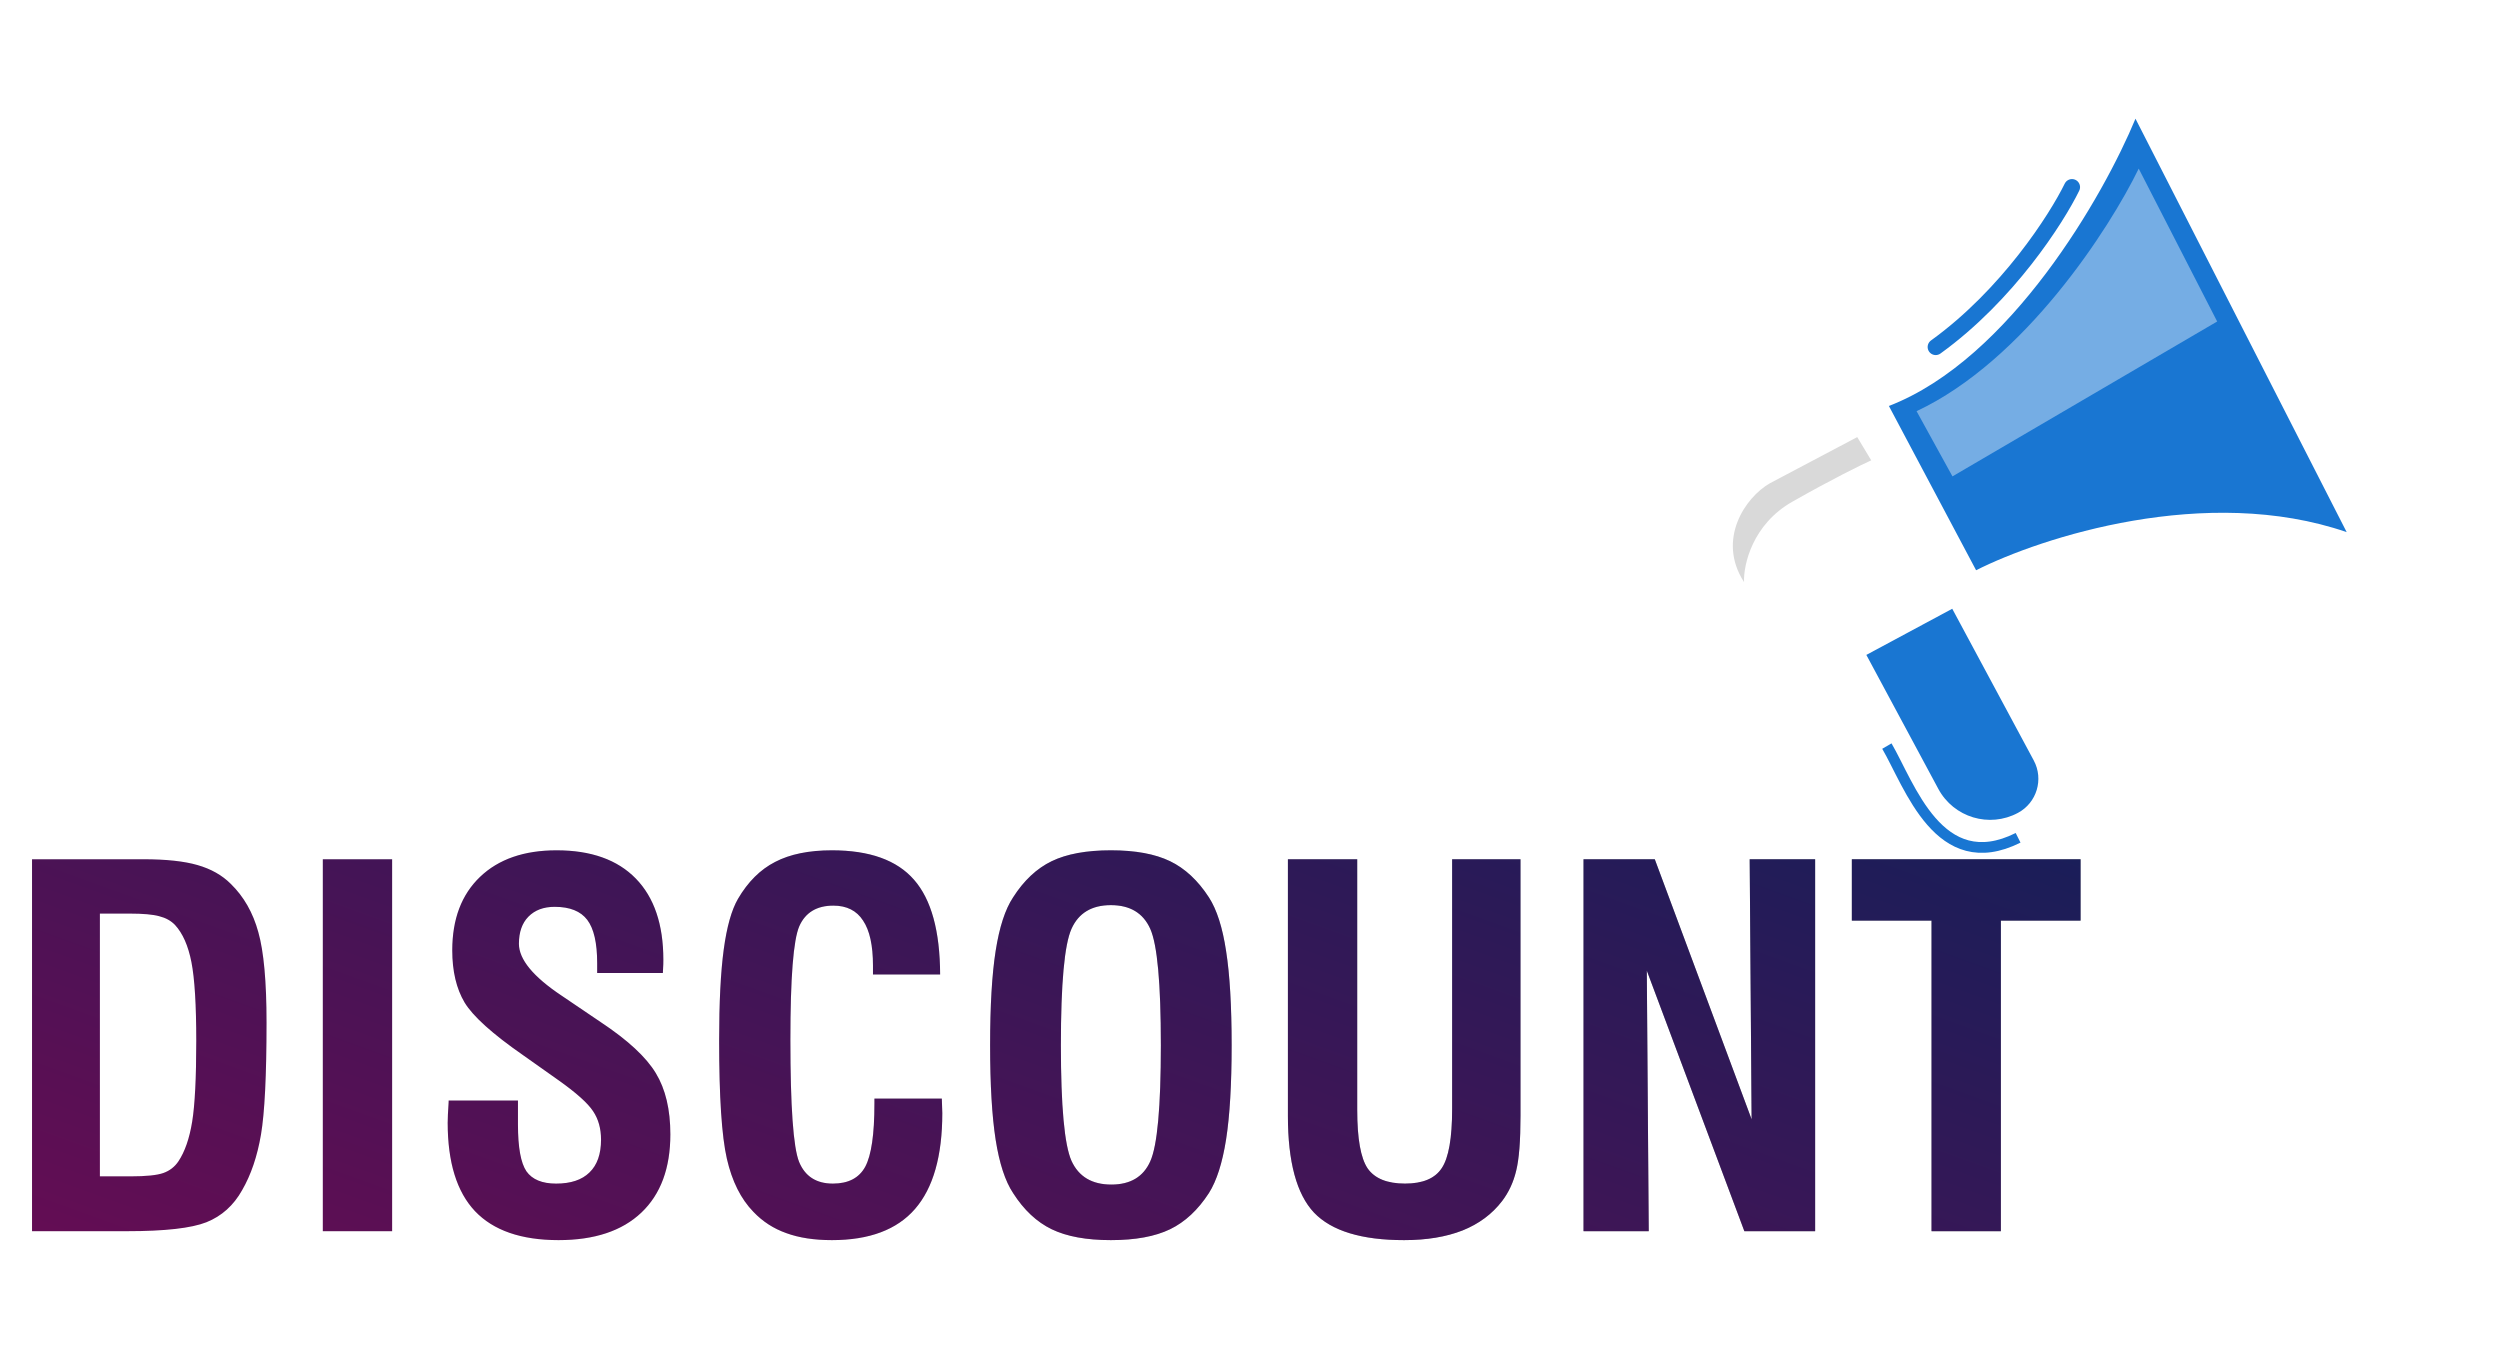 <svg width="465" height="251" viewBox="0 0 465 251" fill="none" xmlns="http://www.w3.org/2000/svg">
<path d="M33.674 94.338H46.207C46.207 94.637 46.222 95.087 46.252 95.686C46.282 96.255 46.297 96.704 46.297 97.033C46.297 105.029 44.605 110.974 41.221 114.867C37.867 118.73 32.715 120.662 25.768 120.662C22.473 120.662 19.643 120.228 17.277 119.359C14.912 118.521 12.875 117.203 11.168 115.406C8.832 113.01 7.185 109.716 6.227 105.523C5.268 101.331 4.789 94.023 4.789 83.602C4.789 76.474 5.074 70.814 5.643 66.621C6.212 62.398 7.095 59.254 8.293 57.188C10.15 54.013 12.456 51.722 15.211 50.315C17.966 48.877 21.485 48.158 25.768 48.158C32.775 48.158 37.867 49.985 41.041 53.639C44.245 57.292 45.863 63.162 45.893 71.248H33.404V69.586C33.404 65.843 32.79 63.057 31.562 61.23C30.365 59.374 28.523 58.445 26.037 58.445C22.953 58.445 20.841 59.718 19.703 62.264C18.595 64.809 18.041 71.847 18.041 83.377C18.041 95.835 18.58 103.412 19.658 106.107C20.766 108.803 22.863 110.15 25.947 110.15C28.822 110.15 30.829 109.102 31.967 107.006C33.105 104.88 33.674 100.971 33.674 95.281V94.338ZM68.353 84.41C68.353 95.79 69.012 102.963 70.33 105.928C71.678 108.863 74.148 110.33 77.742 110.33C81.276 110.33 83.687 108.893 84.975 106.018C86.292 103.113 86.951 95.91 86.951 84.41C86.951 72.91 86.292 65.693 84.975 62.758C83.657 59.823 81.216 58.355 77.652 58.355C74.088 58.355 71.648 59.823 70.33 62.758C69.012 65.693 68.353 72.91 68.353 84.41ZM55.191 84.41C55.191 77.073 55.536 71.218 56.225 66.846C56.913 62.443 57.992 59.134 59.459 56.918C61.465 53.773 63.861 51.527 66.647 50.18C69.432 48.832 73.1 48.158 77.652 48.158C82.204 48.158 85.873 48.832 88.658 50.18C91.443 51.527 93.854 53.773 95.891 56.918C97.358 59.194 98.421 62.518 99.08 66.891C99.769 71.263 100.113 77.103 100.113 84.41C100.113 91.688 99.769 97.527 99.08 101.93C98.391 106.302 97.328 109.626 95.891 111.902C93.854 115.047 91.443 117.293 88.658 118.641C85.873 119.988 82.204 120.662 77.652 120.662C73.1 120.662 69.432 119.988 66.647 118.641C63.861 117.293 61.465 115.047 59.459 111.902C57.992 109.686 56.913 106.392 56.225 102.02C55.536 97.617 55.191 91.747 55.191 84.41ZM110.58 49.82H123.473V96.449C123.473 101.78 124.117 105.404 125.404 107.32C126.722 109.207 129.043 110.15 132.367 110.15C135.661 110.15 137.938 109.192 139.195 107.275C140.483 105.359 141.127 101.69 141.127 96.269V49.82H153.84V97.572C153.84 102.214 153.57 105.613 153.031 107.77C152.522 109.896 151.654 111.768 150.426 113.385C148.569 115.811 146.113 117.637 143.059 118.865C140.004 120.063 136.38 120.662 132.188 120.662C124.281 120.662 118.696 118.955 115.432 115.541C112.197 112.097 110.58 106.107 110.58 97.572V49.82ZM178.008 80.098H183.398C187.411 80.098 190.227 79.319 191.844 77.762C193.461 76.174 194.27 73.479 194.27 69.676C194.27 65.843 193.521 63.192 192.023 61.725C190.556 60.227 187.741 59.478 183.578 59.478H178.008V80.098ZM165.564 119V49.82H187.936C194.764 49.82 199.675 51.348 202.67 54.402C205.665 57.457 207.162 62.458 207.162 69.406C207.162 76.234 205.56 81.326 202.355 84.68C199.181 88.004 194.314 89.666 187.756 89.666H178.367V119H165.564ZM227.467 84.41C227.467 95.79 228.126 102.963 229.443 105.928C230.791 108.863 233.262 110.33 236.855 110.33C240.389 110.33 242.8 108.893 244.088 106.018C245.406 103.113 246.064 95.91 246.064 84.41C246.064 72.91 245.406 65.693 244.088 62.758C242.77 59.823 240.329 58.355 236.766 58.355C233.202 58.355 230.761 59.823 229.443 62.758C228.126 65.693 227.467 72.91 227.467 84.41ZM214.305 84.41C214.305 77.073 214.649 71.218 215.338 66.846C216.027 62.443 217.105 59.134 218.572 56.918C220.579 53.773 222.975 51.527 225.76 50.18C228.545 48.832 232.214 48.158 236.766 48.158C241.318 48.158 244.986 48.832 247.771 50.18C250.557 51.527 252.967 53.773 255.004 56.918C256.471 59.194 257.535 62.518 258.193 66.891C258.882 71.263 259.227 77.103 259.227 84.41C259.227 91.688 258.882 97.527 258.193 101.93C257.505 106.302 256.441 109.626 255.004 111.902C252.967 115.047 250.557 117.293 247.771 118.641C244.986 119.988 241.318 120.662 236.766 120.662C232.214 120.662 228.545 119.988 225.76 118.641C222.975 117.293 220.579 115.047 218.572 111.902C217.105 109.686 216.027 106.392 215.338 102.02C214.649 97.617 214.305 91.747 214.305 84.41ZM269.693 119V49.82H282.945L300.959 98.201L300.6 49.82H312.773V119H299.611L281.463 70.529L281.822 119H269.693Z" fill="white"/>
<path d="M18.58 218.803H24.285C27.19 218.803 29.227 218.593 30.395 218.174C31.562 217.755 32.491 217.036 33.18 216.018C34.378 214.221 35.231 211.765 35.74 208.65C36.249 205.506 36.504 200.49 36.504 193.602C36.504 186.893 36.204 182.012 35.605 178.957C35.007 175.902 33.988 173.596 32.551 172.039C31.802 171.26 30.829 170.721 29.631 170.422C28.463 170.092 26.621 169.928 24.105 169.928H18.58V218.803ZM5.957 229V159.82H26.666C30.889 159.82 34.243 160.18 36.728 160.898C39.244 161.617 41.31 162.785 42.928 164.402C45.353 166.768 47.06 169.763 48.049 173.387C49.067 176.98 49.576 182.581 49.576 190.188C49.576 200.01 49.232 206.958 48.543 211.031C47.854 215.074 46.686 218.518 45.039 221.363C43.452 224.208 41.236 226.2 38.391 227.338C35.575 228.446 30.679 229 23.701 229H5.957ZM60.043 229V159.82H72.936V229H60.043ZM83.447 204.697H96.34V209.145C96.34 213.397 96.864 216.302 97.912 217.859C98.99 219.387 100.832 220.15 103.438 220.15C106.163 220.15 108.229 219.462 109.637 218.084C111.074 216.706 111.793 214.67 111.793 211.975C111.793 209.908 111.299 208.141 110.311 206.674C109.322 205.176 107.181 203.26 103.887 200.924L97.283 196.252C91.593 192.299 87.969 189.035 86.412 186.459C84.885 183.883 84.121 180.649 84.121 176.756C84.121 170.946 85.843 166.394 89.287 163.1C92.731 159.805 97.478 158.158 103.527 158.158C109.936 158.158 114.848 159.91 118.262 163.414C121.676 166.918 123.383 171.949 123.383 178.508C123.383 179.167 123.368 179.676 123.338 180.035C123.338 180.395 123.323 180.709 123.293 180.979H111.074V179.137C111.074 175.393 110.46 172.713 109.232 171.096C108.005 169.479 105.983 168.67 103.168 168.67C101.102 168.67 99.469 169.284 98.272 170.512C97.103 171.71 96.519 173.387 96.519 175.543C96.519 178.448 99.17 181.667 104.471 185.201L104.605 185.291L111.703 190.098C116.764 193.452 120.193 196.626 121.99 199.621C123.787 202.586 124.686 206.374 124.686 210.986C124.686 217.275 122.889 222.127 119.295 225.541C115.701 228.955 110.565 230.662 103.887 230.662C96.939 230.662 91.758 228.865 88.344 225.271C84.96 221.678 83.268 216.197 83.268 208.83C83.268 208.051 83.328 206.764 83.447 204.967V204.697ZM162.645 204.338H175.178C175.178 204.637 175.193 205.087 175.223 205.686C175.253 206.255 175.268 206.704 175.268 207.033C175.268 215.029 173.576 220.974 170.191 224.867C166.837 228.73 161.686 230.662 154.738 230.662C151.444 230.662 148.614 230.228 146.248 229.359C143.882 228.521 141.846 227.203 140.139 225.406C137.803 223.01 136.156 219.716 135.197 215.523C134.239 211.331 133.76 204.023 133.76 193.602C133.76 186.474 134.044 180.814 134.613 176.621C135.182 172.398 136.066 169.254 137.264 167.188C139.12 164.013 141.426 161.722 144.182 160.314C146.937 158.877 150.456 158.158 154.738 158.158C161.746 158.158 166.837 159.985 170.012 163.639C173.216 167.292 174.833 173.162 174.863 181.248H162.375V179.586C162.375 175.842 161.761 173.057 160.533 171.23C159.335 169.374 157.493 168.445 155.008 168.445C151.923 168.445 149.812 169.718 148.674 172.264C147.566 174.809 147.012 181.847 147.012 193.377C147.012 205.835 147.551 213.412 148.629 216.107C149.737 218.803 151.833 220.15 154.918 220.15C157.793 220.15 159.799 219.102 160.938 217.006C162.076 214.88 162.645 210.971 162.645 205.281V204.338ZM197.324 194.41C197.324 205.79 197.983 212.963 199.301 215.928C200.648 218.863 203.119 220.33 206.713 220.33C210.247 220.33 212.658 218.893 213.945 216.018C215.263 213.113 215.922 205.91 215.922 194.41C215.922 182.91 215.263 175.693 213.945 172.758C212.628 169.823 210.187 168.355 206.623 168.355C203.059 168.355 200.618 169.823 199.301 172.758C197.983 175.693 197.324 182.91 197.324 194.41ZM184.162 194.41C184.162 187.073 184.507 181.218 185.195 176.846C185.884 172.443 186.962 169.134 188.43 166.918C190.436 163.773 192.832 161.527 195.617 160.18C198.402 158.832 202.071 158.158 206.623 158.158C211.175 158.158 214.844 158.832 217.629 160.18C220.414 161.527 222.825 163.773 224.861 166.918C226.329 169.194 227.392 172.518 228.051 176.891C228.74 181.263 229.084 187.103 229.084 194.41C229.084 201.688 228.74 207.527 228.051 211.93C227.362 216.302 226.299 219.626 224.861 221.902C222.825 225.047 220.414 227.293 217.629 228.641C214.844 229.988 211.175 230.662 206.623 230.662C202.071 230.662 198.402 229.988 195.617 228.641C192.832 227.293 190.436 225.047 188.43 221.902C186.962 219.686 185.884 216.392 185.195 212.02C184.507 207.617 184.162 201.747 184.162 194.41ZM239.551 159.82H252.443V206.449C252.443 211.78 253.087 215.404 254.375 217.32C255.693 219.207 258.014 220.15 261.338 220.15C264.632 220.15 266.908 219.192 268.166 217.275C269.454 215.359 270.098 211.69 270.098 206.27V159.82H282.811V207.572C282.811 212.214 282.541 215.613 282.002 217.77C281.493 219.896 280.624 221.768 279.396 223.385C277.54 225.811 275.084 227.637 272.029 228.865C268.975 230.063 265.351 230.662 261.158 230.662C253.252 230.662 247.667 228.955 244.402 225.541C241.168 222.097 239.551 216.107 239.551 207.572V159.82ZM294.535 229V159.82H307.787L325.801 208.201L325.441 159.82H337.615V229H324.453L306.305 180.529L306.664 229H294.535ZM359.268 229V171.23H344.443V159.82H386.984V171.23H372.16V229H359.268Z" fill="url(#paint0_linear_2001_2)"/>
<path d="M18.58 218.803H24.285C27.19 218.803 29.227 218.593 30.395 218.174C31.562 217.755 32.491 217.036 33.18 216.018C34.378 214.221 35.231 211.765 35.74 208.65C36.249 205.506 36.504 200.49 36.504 193.602C36.504 186.893 36.204 182.012 35.605 178.957C35.007 175.902 33.988 173.596 32.551 172.039C31.802 171.26 30.829 170.721 29.631 170.422C28.463 170.092 26.621 169.928 24.105 169.928H18.58V218.803ZM5.957 229V159.82H26.666C30.889 159.82 34.243 160.18 36.728 160.898C39.244 161.617 41.31 162.785 42.928 164.402C45.353 166.768 47.06 169.763 48.049 173.387C49.067 176.98 49.576 182.581 49.576 190.188C49.576 200.01 49.232 206.958 48.543 211.031C47.854 215.074 46.686 218.518 45.039 221.363C43.452 224.208 41.236 226.2 38.391 227.338C35.575 228.446 30.679 229 23.701 229H5.957ZM60.043 229V159.82H72.936V229H60.043ZM83.447 204.697H96.34V209.145C96.34 213.397 96.864 216.302 97.912 217.859C98.99 219.387 100.832 220.15 103.438 220.15C106.163 220.15 108.229 219.462 109.637 218.084C111.074 216.706 111.793 214.67 111.793 211.975C111.793 209.908 111.299 208.141 110.311 206.674C109.322 205.176 107.181 203.26 103.887 200.924L97.283 196.252C91.593 192.299 87.969 189.035 86.412 186.459C84.885 183.883 84.121 180.649 84.121 176.756C84.121 170.946 85.843 166.394 89.287 163.1C92.731 159.805 97.478 158.158 103.527 158.158C109.936 158.158 114.848 159.91 118.262 163.414C121.676 166.918 123.383 171.949 123.383 178.508C123.383 179.167 123.368 179.676 123.338 180.035C123.338 180.395 123.323 180.709 123.293 180.979H111.074V179.137C111.074 175.393 110.46 172.713 109.232 171.096C108.005 169.479 105.983 168.67 103.168 168.67C101.102 168.67 99.469 169.284 98.272 170.512C97.103 171.71 96.519 173.387 96.519 175.543C96.519 178.448 99.17 181.667 104.471 185.201L104.605 185.291L111.703 190.098C116.764 193.452 120.193 196.626 121.99 199.621C123.787 202.586 124.686 206.374 124.686 210.986C124.686 217.275 122.889 222.127 119.295 225.541C115.701 228.955 110.565 230.662 103.887 230.662C96.939 230.662 91.758 228.865 88.344 225.271C84.96 221.678 83.268 216.197 83.268 208.83C83.268 208.051 83.328 206.764 83.447 204.967V204.697ZM162.645 204.338H175.178C175.178 204.637 175.193 205.087 175.223 205.686C175.253 206.255 175.268 206.704 175.268 207.033C175.268 215.029 173.576 220.974 170.191 224.867C166.837 228.73 161.686 230.662 154.738 230.662C151.444 230.662 148.614 230.228 146.248 229.359C143.882 228.521 141.846 227.203 140.139 225.406C137.803 223.01 136.156 219.716 135.197 215.523C134.239 211.331 133.76 204.023 133.76 193.602C133.76 186.474 134.044 180.814 134.613 176.621C135.182 172.398 136.066 169.254 137.264 167.188C139.12 164.013 141.426 161.722 144.182 160.314C146.937 158.877 150.456 158.158 154.738 158.158C161.746 158.158 166.837 159.985 170.012 163.639C173.216 167.292 174.833 173.162 174.863 181.248H162.375V179.586C162.375 175.842 161.761 173.057 160.533 171.23C159.335 169.374 157.493 168.445 155.008 168.445C151.923 168.445 149.812 169.718 148.674 172.264C147.566 174.809 147.012 181.847 147.012 193.377C147.012 205.835 147.551 213.412 148.629 216.107C149.737 218.803 151.833 220.15 154.918 220.15C157.793 220.15 159.799 219.102 160.938 217.006C162.076 214.88 162.645 210.971 162.645 205.281V204.338ZM197.324 194.41C197.324 205.79 197.983 212.963 199.301 215.928C200.648 218.863 203.119 220.33 206.713 220.33C210.247 220.33 212.658 218.893 213.945 216.018C215.263 213.113 215.922 205.91 215.922 194.41C215.922 182.91 215.263 175.693 213.945 172.758C212.628 169.823 210.187 168.355 206.623 168.355C203.059 168.355 200.618 169.823 199.301 172.758C197.983 175.693 197.324 182.91 197.324 194.41ZM184.162 194.41C184.162 187.073 184.507 181.218 185.195 176.846C185.884 172.443 186.962 169.134 188.43 166.918C190.436 163.773 192.832 161.527 195.617 160.18C198.402 158.832 202.071 158.158 206.623 158.158C211.175 158.158 214.844 158.832 217.629 160.18C220.414 161.527 222.825 163.773 224.861 166.918C226.329 169.194 227.392 172.518 228.051 176.891C228.74 181.263 229.084 187.103 229.084 194.41C229.084 201.688 228.74 207.527 228.051 211.93C227.362 216.302 226.299 219.626 224.861 221.902C222.825 225.047 220.414 227.293 217.629 228.641C214.844 229.988 211.175 230.662 206.623 230.662C202.071 230.662 198.402 229.988 195.617 228.641C192.832 227.293 190.436 225.047 188.43 221.902C186.962 219.686 185.884 216.392 185.195 212.02C184.507 207.617 184.162 201.747 184.162 194.41ZM239.551 159.82H252.443V206.449C252.443 211.78 253.087 215.404 254.375 217.32C255.693 219.207 258.014 220.15 261.338 220.15C264.632 220.15 266.908 219.192 268.166 217.275C269.454 215.359 270.098 211.69 270.098 206.27V159.82H282.811V207.572C282.811 212.214 282.541 215.613 282.002 217.77C281.493 219.896 280.624 221.768 279.396 223.385C277.54 225.811 275.084 227.637 272.029 228.865C268.975 230.063 265.351 230.662 261.158 230.662C253.252 230.662 247.667 228.955 244.402 225.541C241.168 222.097 239.551 216.107 239.551 207.572V159.82ZM294.535 229V159.82H307.787L325.801 208.201L325.441 159.82H337.615V229H324.453L306.305 180.529L306.664 229H294.535ZM359.268 229V171.23H344.443V159.82H386.984V171.23H372.16V229H359.268Z" fill="url(#paint1_linear_2001_2)"/>
<g filter="url(#filter0_d_2001_2)">
<path d="M451.249 46.468C451.713 49.861 451.248 57.706 445.675 61.947" stroke="white" stroke-width="2" stroke-linecap="round"/>
<path d="M347.139 117.813L363.117 109.228L378.279 137.445C380.16 140.946 378.847 145.309 375.346 147.19C370.022 150.051 363.388 148.054 360.527 142.73L347.139 117.813Z" fill="#1976D2"/>
<path d="M350.959 134.771C355.18 141.997 360.655 159.196 375.366 151.832" stroke="#1976D2" stroke-width="2"/>
<path d="M321.445 107.714C316.744 99.043 319.962 88.204 328.632 83.504L347.232 73.419L363.838 104.048L344.47 114.549C336.224 119.02 325.915 115.959 321.445 107.714Z" fill="white"/>
<path d="M367.554 102.066L351.333 71.51C373.953 62.797 391.335 32.258 397.199 18.078L436.482 94.976C410.368 85.974 379.649 95.952 367.554 102.066Z" fill="#1976D2"/>
<path d="M385.389 30.807C382.509 36.703 373.406 50.904 360.04 60.544" stroke="#1976D2" stroke-width="3" stroke-linecap="round"/>
<rect x="397.729" y="9.731" width="9.86" height="101.787" rx="4.93" transform="rotate(-27.021 397.729 9.731)" fill="white"/>
<path d="M439.381 61.146C441.05 60.297 442.536 59.127 443.753 57.704C444.971 56.281 445.896 54.632 446.476 52.851C447.056 51.07 447.28 49.193 447.134 47.325C446.988 45.458 446.477 43.638 445.628 41.969C444.778 40.299 443.609 38.813 442.186 37.596C440.762 36.379 439.113 35.453 437.333 34.873C435.552 34.293 433.674 34.07 431.807 34.215C429.94 34.361 428.12 34.873 426.45 35.722L432.915 48.434L439.381 61.146Z" fill="white"/>
<path d="M363.158 84.608L356.482 72.478C376.595 63.037 392.408 38.466 397.8 27.361L412.393 55.798L363.158 84.608Z" fill="white" fill-opacity="0.4"/>
<path d="M333.38 89.316C325.932 93.546 324.282 101.04 324.387 104.259C319.298 96.393 324.574 88.514 329.229 85.871L345.447 77.297L348.046 81.624C346.26 82.426 340.827 85.087 333.38 89.316Z" fill="black" fill-opacity="0.15"/>
</g>
<defs>
<filter id="filter0_d_2001_2" x="315.282" y="6.952" width="141.103" height="155.676" filterUnits="userSpaceOnUse" color-interpolation-filters="sRGB">
<feFlood flood-opacity="0" result="BackgroundImageFix"/>
<feColorMatrix in="SourceAlpha" type="matrix" values="0 0 0 0 0 0 0 0 0 0 0 0 0 0 0 0 0 0 127 0" result="hardAlpha"/>
<feOffset dy="4"/>
<feGaussianBlur stdDeviation="2"/>
<feComposite in2="hardAlpha" operator="out"/>
<feColorMatrix type="matrix" values="0 0 0 0 0 0 0 0 0 0 0 0 0 0 0 0 0 0 0.25 0"/>
<feBlend mode="normal" in2="BackgroundImageFix" result="effect1_dropShadow_2001_2"/>
<feBlend mode="normal" in="SourceGraphic" in2="effect1_dropShadow_2001_2" result="shape"/>
</filter>
<linearGradient id="paint0_linear_2001_2" x1="0" y1="196" x2="388" y2="196" gradientUnits="userSpaceOnUse">
<stop stop-color="white"/>
<stop offset="1" stop-color="#999999"/>
</linearGradient>
<linearGradient id="paint1_linear_2001_2" x1="384.565" y1="142.035" x2="305.182" y2="361.425" gradientUnits="userSpaceOnUse">
<stop stop-color="#141F59"/>
<stop offset="1" stop-color="#6C0B53"/>
</linearGradient>
</defs>
</svg>
